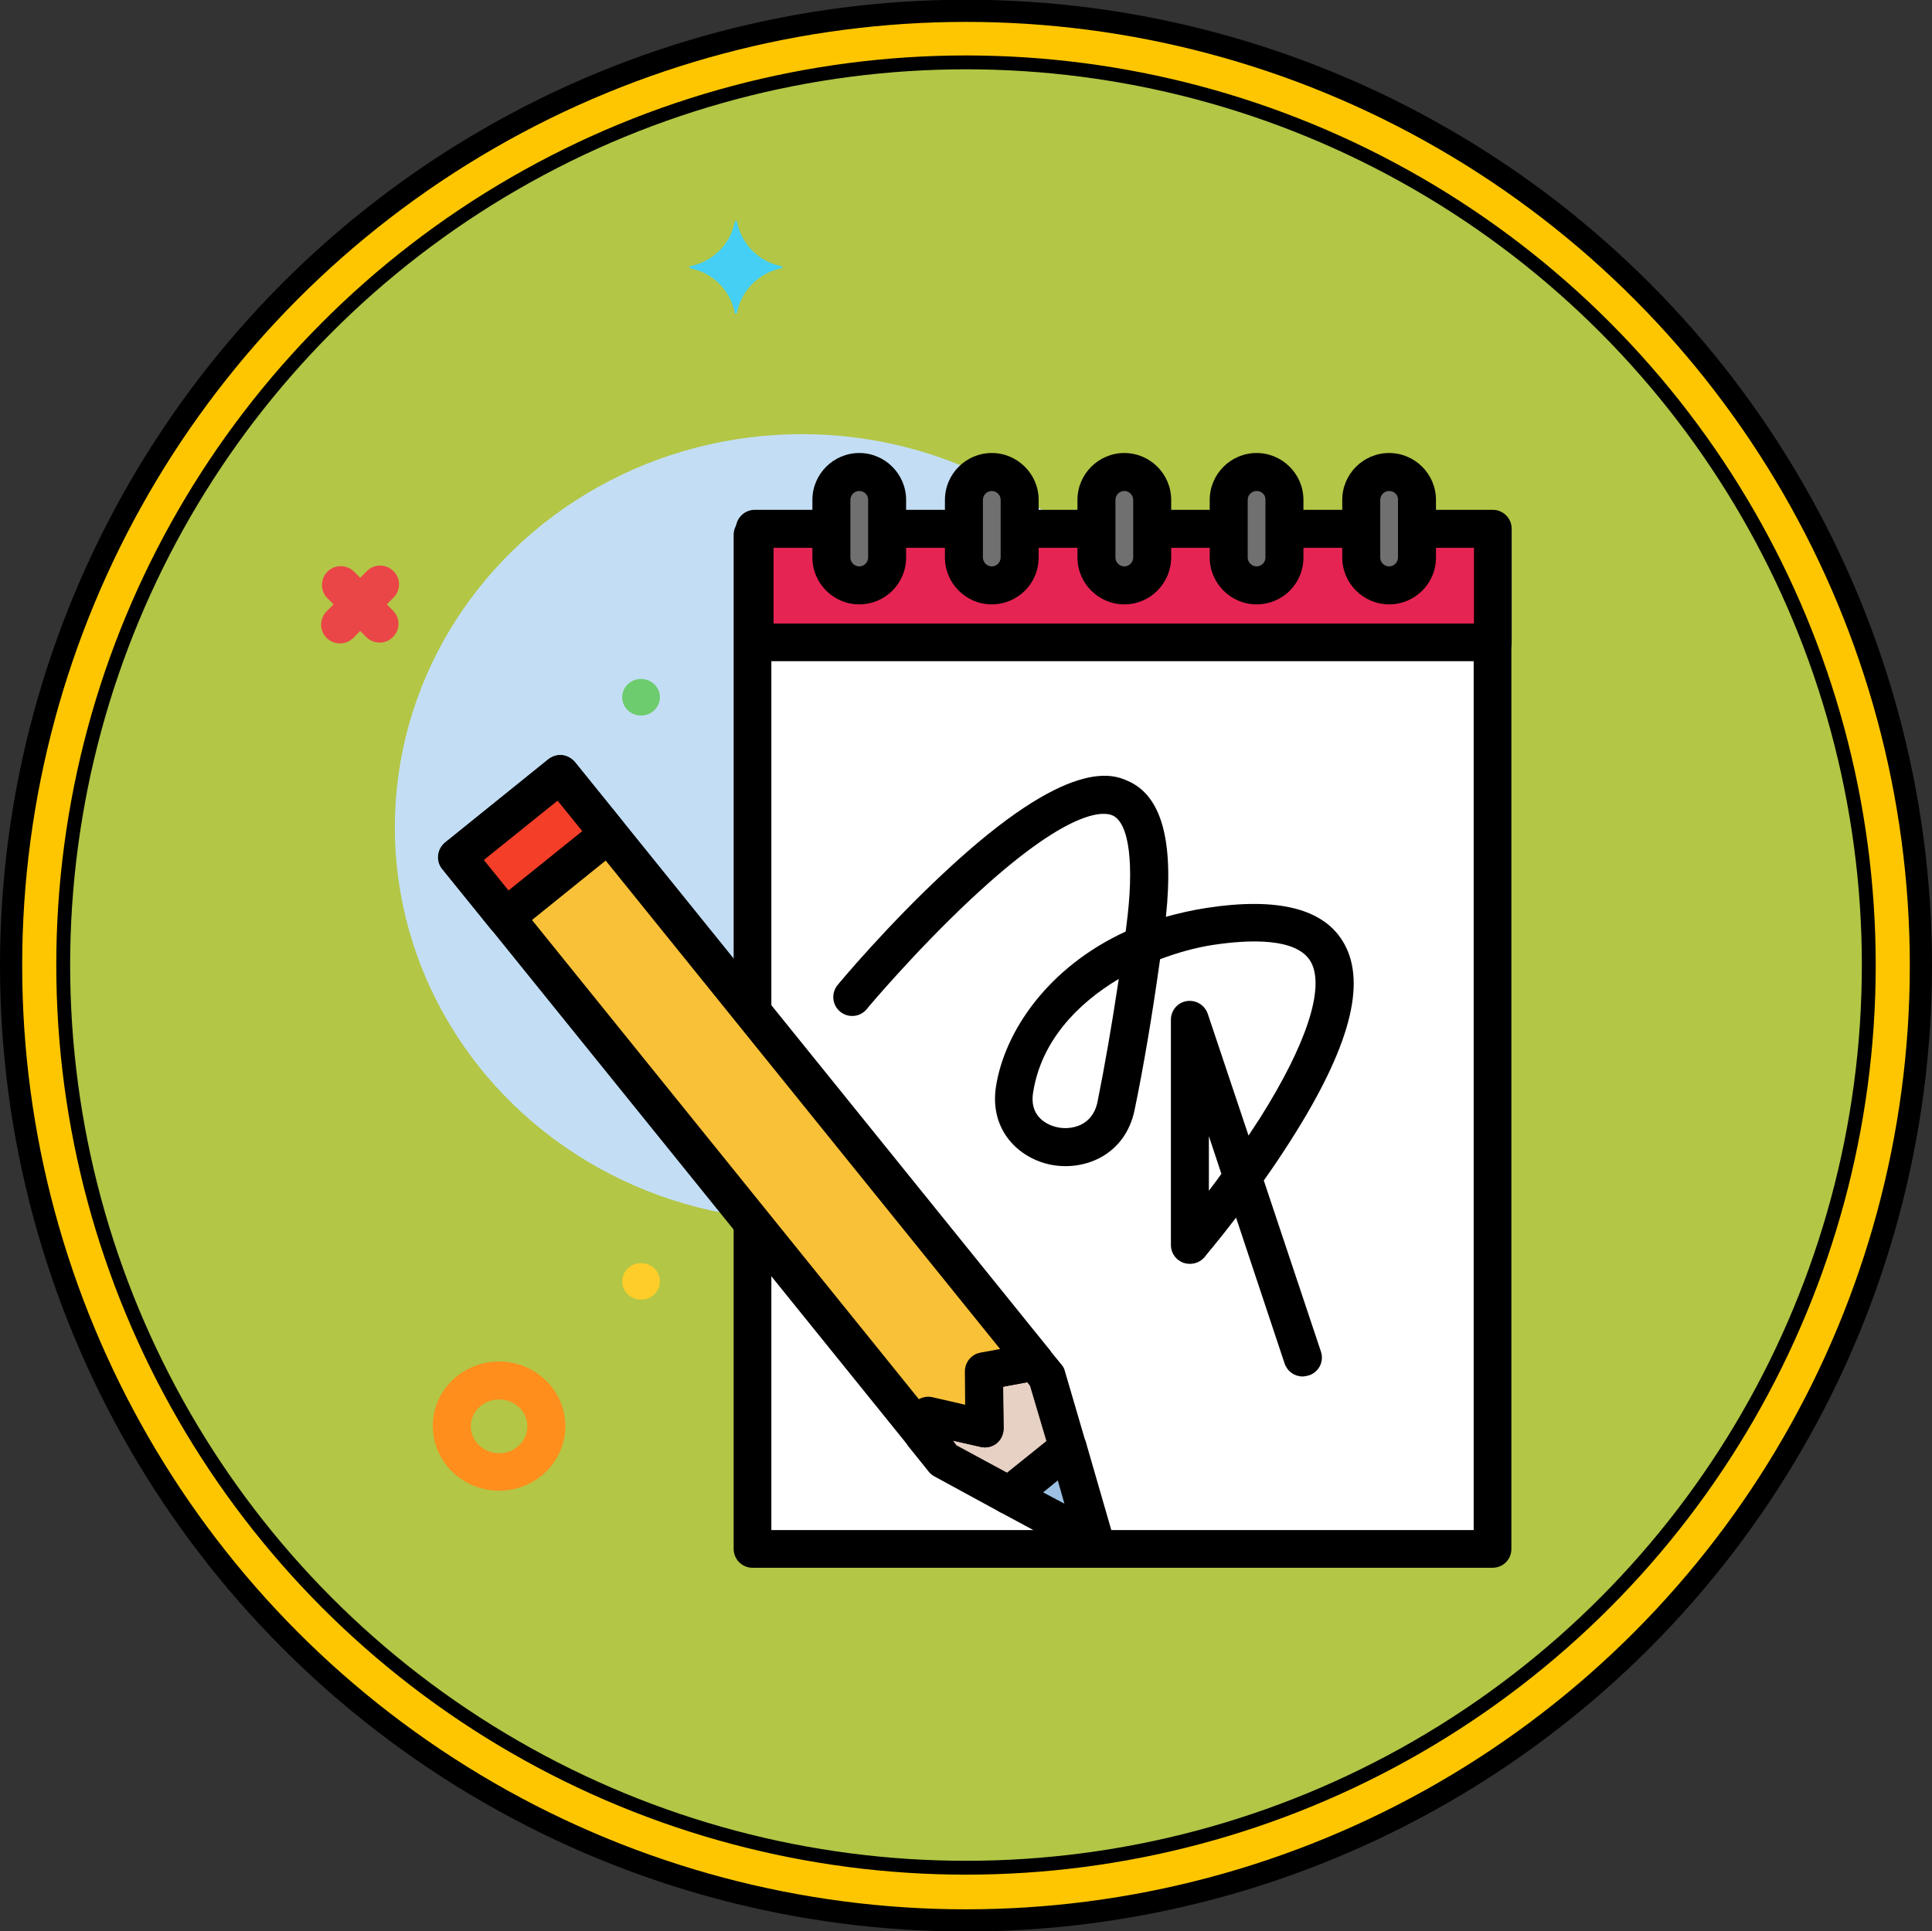 <?xml version="1.0" encoding="utf-8"?>
<!-- Generator: Adobe Illustrator 23.1.1, SVG Export Plug-In . SVG Version: 6.00 Build 0)  -->
<svg version="1.1" id="Calque_1" xmlns="http://www.w3.org/2000/svg" xmlns:xlink="http://www.w3.org/1999/xlink" x="0px" y="0px"
	 viewBox="0 0 696.8 696.6" style="enable-background:new 0 0 696.8 696.6;" xml:space="preserve">
<rect x="0" y="0" width="696.8" height="696.6" fill="#333333" stroke="none"/>
<style type="text/css">
	.st0{fill:#FEC601;stroke:#000000;stroke-width:8;stroke-miterlimit:10;}
	.st1{fill:#B3C646;stroke:#000000;stroke-width:5;stroke-miterlimit:10;}
	.st2{fill:#C3DEF4;}
	.st3{fill:#FFFFFF;}
	.st4{fill:#9DC1E4;}
	.st5{fill:#E7D1C4;}
	.st6{fill:#F9C138;}
	.st7{fill:#F53E28;}
	.st8{fill:#E62453;}
	.st9{fill:#707070;}
	.st10{fill:#EA4647;}
	.st11{fill:#FF8E1D;}
	.st12{fill:#6DCC6D;}
	.st13{fill:#FFCD29;}
	.st14{display:none;}
	.st15{fill:#45CFF4;}
</style>
<g>
	<circle class="st0" cx="348.4" cy="348.3" r="344.4"/>
	<circle class="st1" cx="348.4" cy="348.1" r="325.6"/>
</g>
<g id="notebook">
	<ellipse class="st2" cx="289.2" cy="298.4" rx="146.8" ry="141.8"/>
	<path class="st3" d="M271.4,192.9h266.9v365.8H271.4V192.9z"/>
	<path d="M538.3,565.5H271.4c-3.8,0-6.8-3.1-6.8-6.8V192.9c0-3.8,3.1-6.8,6.8-6.8h266.9c3.8,0,6.8,3.1,6.8,6.8v365.8
		C545.1,562.5,542.1,565.5,538.3,565.5z M278.2,551.9h253.3V199.7H278.2V551.9z"/>
	<path d="M469.8,496.5c-2.9,0-5.5-1.8-6.5-4.7l-17.5-52.6c-6.4,8.4-11.1,13.8-11.4,14.3c-1.9,2.2-4.9,2.9-7.6,2
		c-2.7-1-4.5-3.5-4.5-6.4v-81.3c0-3.3,2.4-6.2,5.7-6.7c3.3-0.5,6.5,1.4,7.6,4.6l14.7,43.9c1.3-2,2.7-4.1,4-6.1
		c16.9-26.7,23.6-47.2,18.5-56.5c-4.9-8.8-22.1-8.2-35.7-6.1c-5.7,0.9-12.1,2.6-18.7,5.1c-2.9,20.7-6,39-9.2,54.4
		c-3.3,15.9-17.5,22-29.8,19.8c-11.9-2.2-22.6-12.5-20.2-28.2c3.1-20,18.8-43.1,46.8-56c0.1-0.6,0.1-1.1,0.2-1.7
		c3-22.5,1.1-37.5-5-40.2c-3-1.3-15.5-3-51,30.2c-20.2,18.9-37.5,39.5-37.6,39.7c-2.4,2.9-6.7,3.3-9.6,0.9s-3.3-6.7-0.9-9.6
		c0.7-0.9,17.9-21.5,38.8-40.9c44.9-41.9,60.7-35,65.9-32.7c12.1,5.3,16.6,21.4,13.7,49c4.6-1.3,9.5-2.4,14.6-3.2
		c26-4,42.7,0.3,49.7,12.9c8.1,14.5,1.9,37.6-19,70.5c-3.3,5.2-6.7,10.3-10,14.9l20.6,61.7c1.2,3.6-0.7,7.4-4.3,8.6
		C471.3,496.3,470.5,496.5,469.8,496.5L469.8,496.5z M436,409.8v19.7c1.4-1.9,3-3.9,4.5-6.1L436,409.8z M403.5,353.1
		c-14.9,8.9-28,22.4-30.9,41c-1.6,10.1,7.3,12.3,9.2,12.6c4.3,0.8,12.1-0.3,14-9.1C398.4,384.7,401,369.8,403.5,353.1L403.5,353.1z"
		/>
	<path class="st4" d="M395,556.1l-9.8-33.9L364,539.4L395,556.1z"/>
	<path d="M395,563c-1.1,0-2.2-0.3-3.2-0.8l-31-16.7c-2-1.1-3.3-3.1-3.6-5.4s0.7-4.5,2.5-5.9l21.2-17.2c1.8-1.4,4.2-1.9,6.3-1.2
		c2.2,0.7,3.9,2.4,4.5,4.6l9.8,33.9c0.8,2.6-0.1,5.5-2.3,7.2C398,562.4,396.5,563,395,563L395,563z M376.2,538.3l7.7,4.1l-2.4-8.4
		L376.2,538.3z"/>
	<path class="st5" d="M355.1,515.2l-20.2-4.6l-1.7,7l7.3,9.1l23.5,12.8l21.2-17.2l-7.5-25.6l-4.5-5.5l-18.4,3.4L355.1,515.2z"/>
	<path d="M363.9,546.2c-1.1,0-2.2-0.3-3.3-0.8l-23.5-12.8c-0.8-0.4-1.5-1-2.1-1.7l-7.3-9.1c-1.3-1.7-1.8-3.9-1.3-5.9l1.7-7
		c0.9-3.6,4.5-5.8,8.1-5l11.7,2.7l-0.1-12c0-3.3,2.3-6.2,5.6-6.8l18.4-3.4c2.5-0.5,5,0.5,6.6,2.4l4.5,5.5c0.6,0.7,1,1.5,1.2,2.4
		l7.5,25.6c0.8,2.6-0.1,5.5-2.3,7.2l-21.2,17.2C367,545.7,365.5,546.2,363.9,546.2L363.9,546.2z M344.9,521.3l18.3,9.9l14.2-11.4
		l-5.9-19.9l-1-1.3l-8.7,1.6l0.2,15c0,2.1-0.9,4.1-2.5,5.4c-1.6,1.3-3.8,1.8-5.8,1.3l-10-2.3L344.9,521.3z"/>
	<path class="st6" d="M334.9,510.6l20.2,4.6l-0.2-20.7l18.4-3.4L202,279.2l-37.2,30l168.3,208.4L334.9,510.6z"/>
	<path d="M333.2,524.4c-2,0-4-0.9-5.3-2.5L159.6,313.5c-2.4-2.9-1.9-7.2,1-9.6l37.2-30c1.4-1.1,3.2-1.7,5-1.5s3.4,1.1,4.6,2.5
		l171.1,211.9c1.5,1.9,1.9,4.4,1.1,6.7c-0.8,2.3-2.8,3.9-5.2,4.3l-12.7,2.4l0.2,15c0,2.1-0.9,4.1-2.5,5.4c-1.6,1.3-3.8,1.8-5.8,1.3
		l-13.7-3.1l-0.1,0.5c-0.6,2.5-2.6,4.5-5.2,5C334.1,524.4,333.6,524.4,333.2,524.4L333.2,524.4z M334.9,503.8c0.5,0,1,0.1,1.5,0.2
		l11.7,2.7l-0.1-12c0-3.3,2.3-6.2,5.6-6.8l7.1-1.3L201,288.8l-26.6,21.4l157,194.5C332.5,504.1,333.7,503.8,334.9,503.8L334.9,503.8
		z"/>
	<path class="st7" d="M219.6,300.8l-37.2,30l-17.5-21.6l37.2-30L219.6,300.8z"/>
	<path d="M182.3,337.6c-0.2,0-0.5,0-0.7,0c-1.8-0.2-3.4-1.1-4.6-2.5l-17.5-21.6c-2.4-2.9-1.9-7.2,1-9.6l37.2-30
		c1.4-1.1,3.2-1.7,5-1.5s3.4,1.1,4.6,2.5l17.5,21.6c2.4,2.9,1.9,7.2-1,9.6l-37.2,30C185.4,337.1,183.9,337.6,182.3,337.6
		L182.3,337.6z M174.5,310.2l8.9,11l26.6-21.4l-8.9-11L174.5,310.2z"/>
	<path class="st8" d="M272.2,190.7h266.2v41H272.2V190.7z"/>
	<path d="M538.4,238.5H272.2c-3.8,0-6.8-3.1-6.8-6.8v-41c0-3.8,3.1-6.8,6.8-6.8h266.2c3.8,0,6.8,3.1,6.8,6.8v41
		C545.2,235.5,542.2,238.5,538.4,238.5z M279,224.9h252.6v-27.3H279V224.9z"/>
	<path class="st9" d="M309.9,211.2c-5.6,0-10.1-4.5-10.1-10.1v-20.8c0-5.6,4.5-10.1,10.1-10.1s10.1,4.5,10.1,10.1v20.8
		C319.9,206.7,315.4,211.2,309.9,211.2z"/>
	<path d="M309.9,218c-9.3,0-16.9-7.6-16.9-16.9v-20.8c0-9.3,7.6-16.9,16.9-16.9s16.9,7.6,16.9,16.9v20.8
		C326.8,210.5,319.2,218,309.9,218z M309.9,177.1c-1.8,0-3.2,1.5-3.2,3.2v20.8c0,1.8,1.5,3.2,3.2,3.2c1.8,0,3.2-1.5,3.2-3.2v-20.8
		C313.1,178.5,311.7,177.1,309.9,177.1z"/>
	<path class="st9" d="M357.7,211.2c-5.6,0-10.1-4.5-10.1-10.1v-20.8c0-5.6,4.5-10.1,10.1-10.1s10.1,4.5,10.1,10.1v20.8
		C367.7,206.7,363.2,211.2,357.7,211.2z"/>
	<path d="M357.7,218c-9.3,0-16.9-7.6-16.9-16.9v-20.8c0-9.3,7.6-16.9,16.9-16.9s16.9,7.6,16.9,16.9v20.8
		C374.6,210.5,367,218,357.7,218z M357.7,177.1c-1.8,0-3.2,1.5-3.2,3.2v20.8c0,1.8,1.5,3.2,3.2,3.2c1.8,0,3.2-1.5,3.2-3.2v-20.8
		C360.9,178.5,359.4,177.1,357.7,177.1z"/>
	<path class="st9" d="M405.5,211.2c-5.6,0-10.1-4.5-10.1-10.1v-20.8c0-5.6,4.5-10.1,10.1-10.1s10.1,4.5,10.1,10.1v20.8
		C415.5,206.7,411,211.2,405.5,211.2z"/>
	<path d="M405.5,218c-9.3,0-16.9-7.6-16.9-16.9v-20.8c0-9.3,7.6-16.9,16.9-16.9s16.9,7.6,16.9,16.9v20.8
		C422.3,210.5,414.8,218,405.5,218z M405.5,177.1c-1.8,0-3.2,1.5-3.2,3.2v20.8c0,1.8,1.5,3.2,3.2,3.2c1.8,0,3.2-1.5,3.2-3.2v-20.8
		C408.7,178.5,407.2,177.1,405.5,177.1z"/>
	<path class="st9" d="M453.2,211.2c-5.6,0-10.1-4.5-10.1-10.1v-20.8c0-5.6,4.5-10.1,10.1-10.1s10.1,4.5,10.1,10.1v20.8
		C463.3,206.7,458.8,211.2,453.2,211.2z"/>
	<path d="M453.2,218c-9.3,0-16.9-7.6-16.9-16.9v-20.8c0-9.3,7.6-16.9,16.9-16.9s16.9,7.6,16.9,16.9v20.8
		C470.1,210.5,462.6,218,453.2,218z M453.2,177.1c-1.8,0-3.2,1.5-3.2,3.2v20.8c0,1.8,1.5,3.2,3.2,3.2c1.8,0,3.2-1.5,3.2-3.2v-20.8
		C456.5,178.5,455,177.1,453.2,177.1z"/>
	<path class="st9" d="M501,211.2c-5.6,0-10.1-4.5-10.1-10.1v-20.8c0-5.6,4.5-10.1,10.1-10.1s10.1,4.5,10.1,10.1v20.8
		C511.1,206.7,506.6,211.2,501,211.2z"/>
	<g>
		<path d="M501,218c-9.3,0-16.9-7.6-16.9-16.9v-20.8c0-9.3,7.6-16.9,16.9-16.9s16.9,7.6,16.9,16.9v20.8
			C517.9,210.5,510.3,218,501,218z M501,177.1c-1.8,0-3.2,1.5-3.2,3.2v20.8c0,1.8,1.5,3.2,3.2,3.2c1.8,0,3.2-1.5,3.2-3.2v-20.8
			C504.3,178.5,502.8,177.1,501,177.1z"/>
		<path class="st10" d="M141.7,229.8c-2.7,2.7-7,2.6-9.6,0l-14-14c-2.7-2.7-2.6-7,0-9.6c2.7-2.7,7-2.6,9.6,0l14,14
			C144.4,222.9,144.4,227.1,141.7,229.8z"/>
		<path class="st10" d="M141.9,215.6l-14.5,14.5c-2.7,2.7-7,2.6-9.6,0c-2.7-2.7-2.6-7,0-9.6l14.5-14.5c2.7-2.7,7-2.6,9.6,0
			C144.6,208.6,144.6,212.9,141.9,215.6z"/>
		<path class="st11" d="M180,537.7c-13.2,0-23.9-10.5-23.9-23.3c0-12.9,10.7-23.3,23.9-23.3s23.9,10.5,23.9,23.3
			C203.9,527.3,193.2,537.7,180,537.7z M180,504.8c-5.6,0-10.2,4.3-10.2,9.7c0,5.3,4.6,9.7,10.2,9.7s10.2-4.3,10.2-9.7
			C190.2,509.1,185.6,504.8,180,504.8z"/>
		<ellipse class="st12" cx="231.2" cy="251.5" rx="6.8" ry="6.6"/>
		<ellipse class="st13" cx="231.2" cy="462.2" rx="6.8" ry="6.6"/>
	</g>
</g>
<g id="Calque_3" class="st14">
</g>
<path class="st15" d="M281.8,96c-8.2-1.6-14.4-8-16-16c0-0.2-0.2-0.4-0.4-0.4c-0.2,0-0.2,0.2-0.4,0.4c-1.6,8.2-8,14.4-16,16
	c-0.2,0-0.4,0.2-0.4,0.4c0,0.2,0.2,0.2,0.4,0.4c8.2,1.6,14.4,8,16,16c0,0.2,0.2,0.4,0.4,0.4c0.2,0,0.2-0.2,0.4-0.4
	c1.6-8.2,8-14.4,16-16c0.2,0,0.4-0.2,0.4-0.4C282,96.2,282,96,281.8,96z"/>
</svg>
